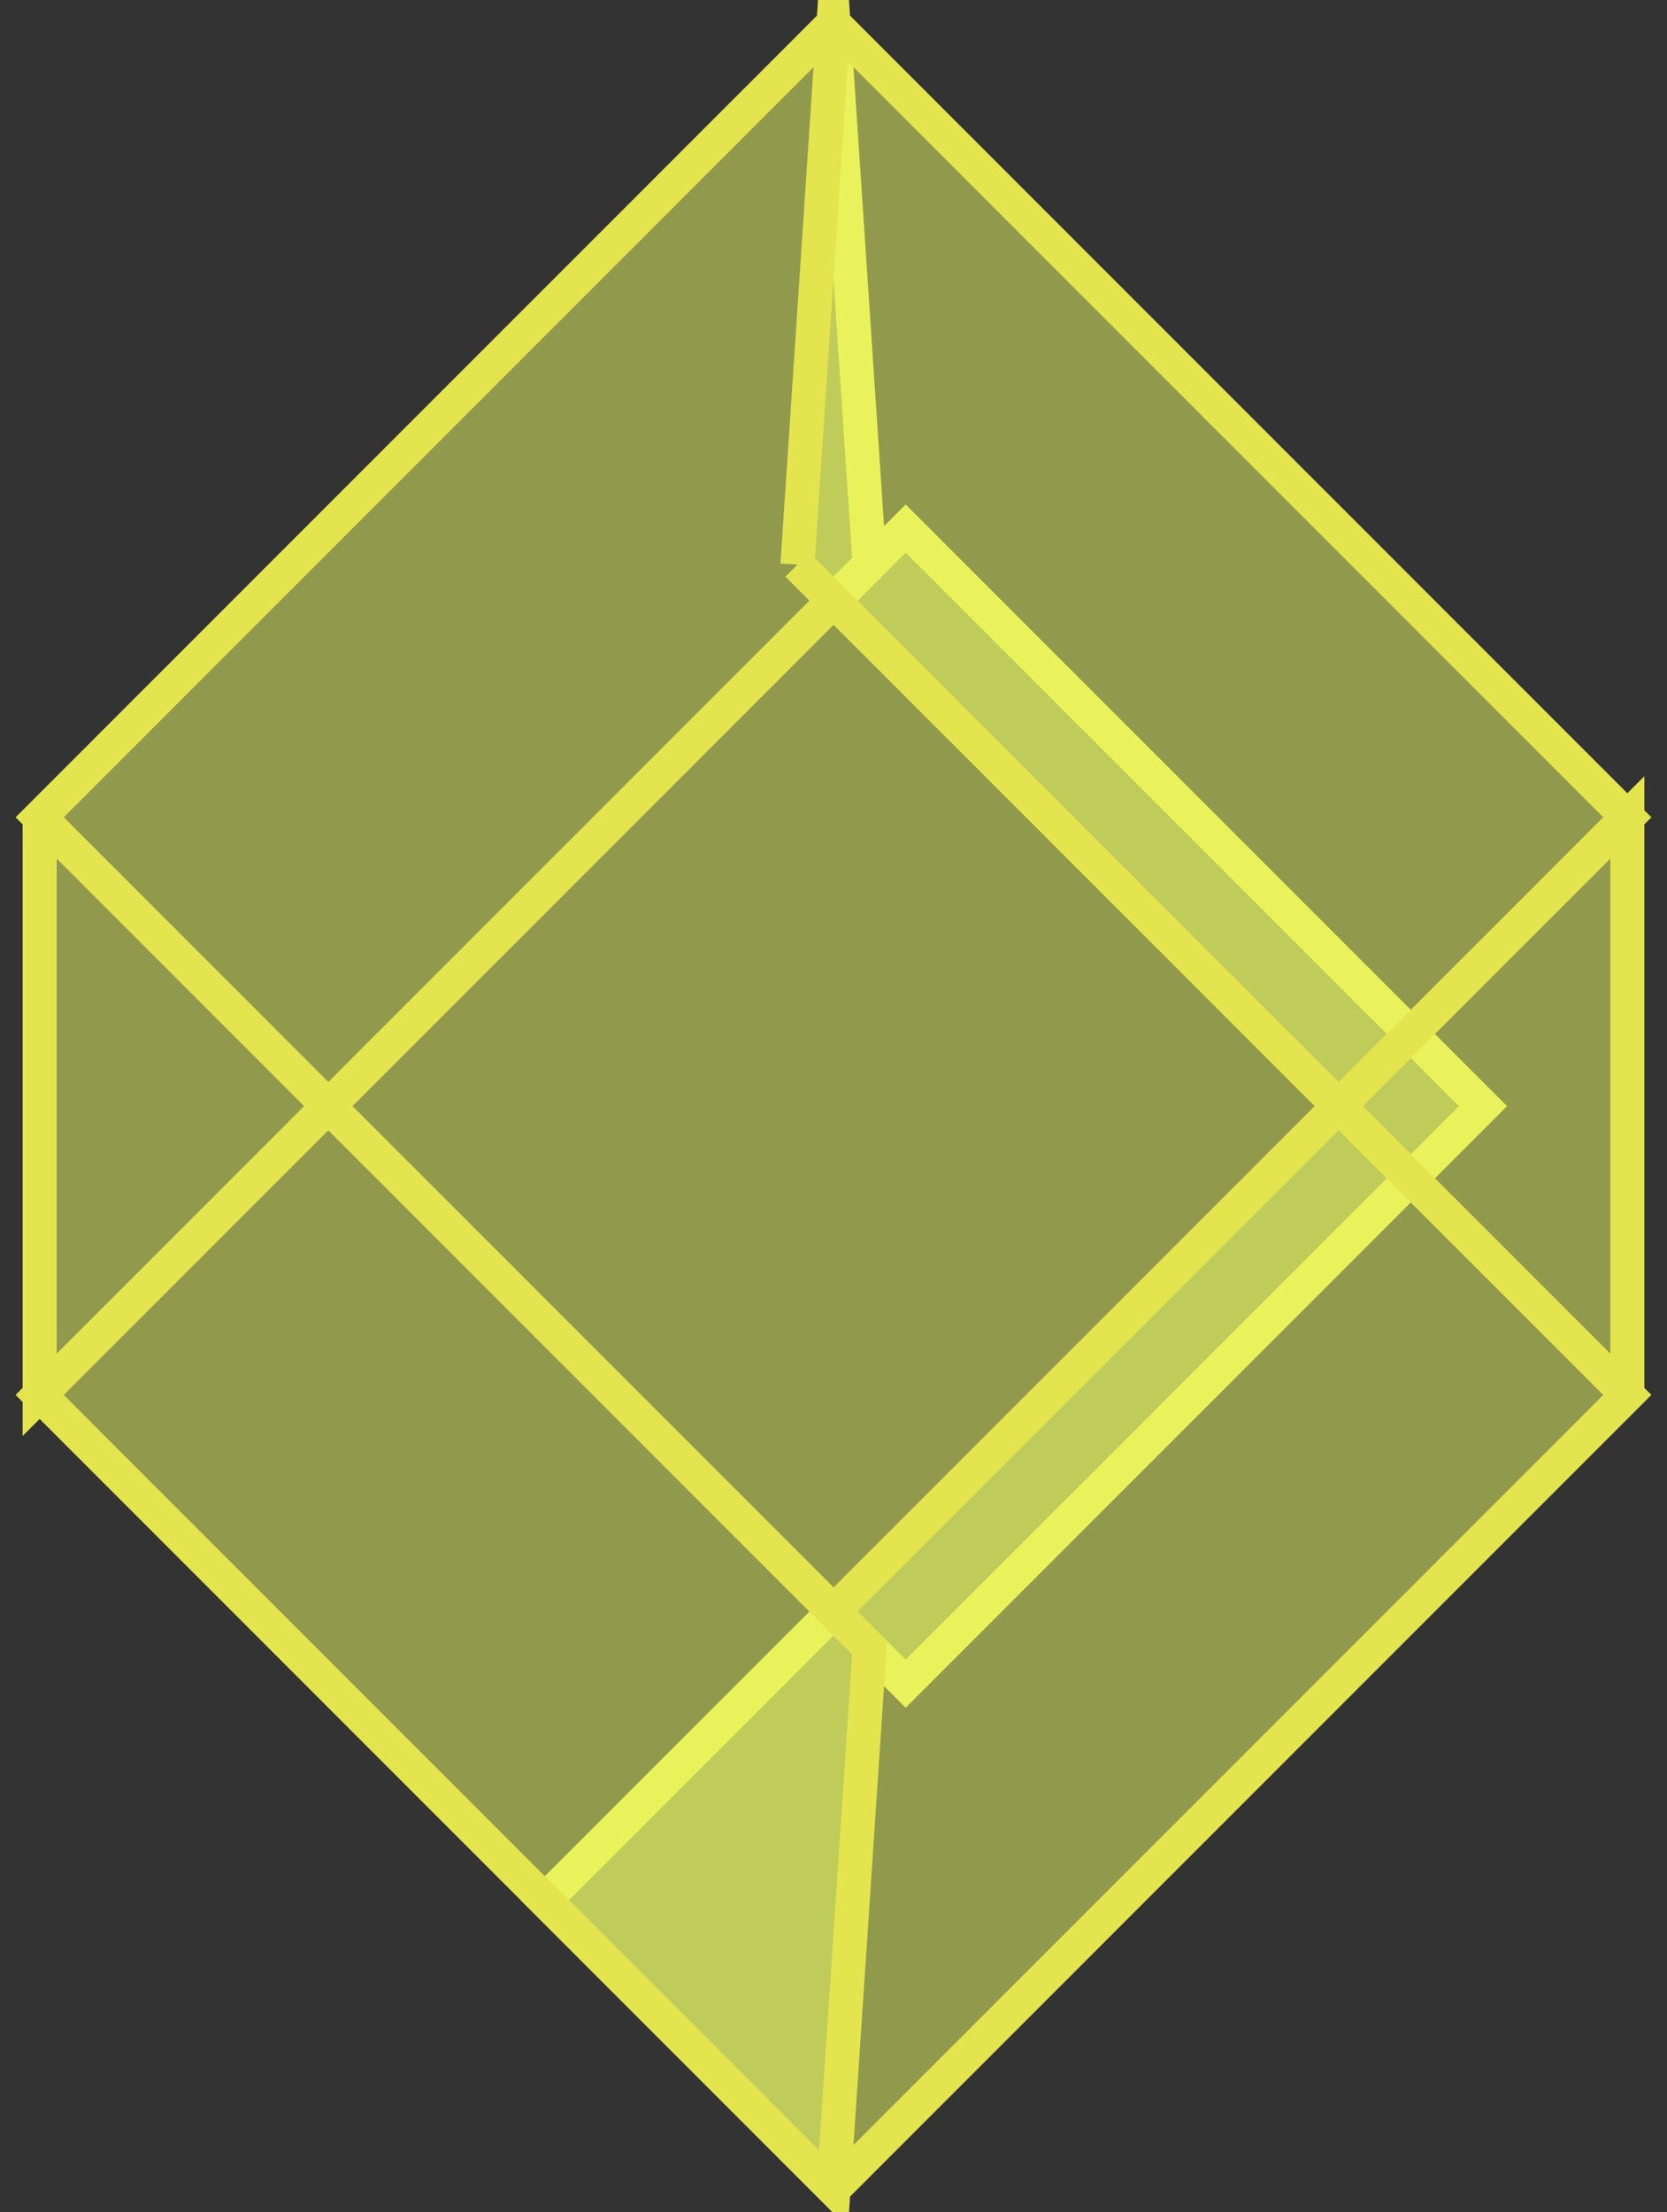 <?xml version="1.0" encoding="UTF-8"?>
<svg width="49px" height="65px" viewBox="0 0 49 65" version="1.1" xmlns="http://www.w3.org/2000/svg" xmlns:xlink="http://www.w3.org/1999/xlink">
    <rect x="0" y="0" width="49" height="65" fill="#333333" stroke="none"/>
    <!-- Generator: Sketch 48.2 (47327) - http://www.bohemiancoding.com/sketch -->
    <title>Group 35</title>
    <desc>Created with Sketch.</desc>
    <defs></defs>
    <g id="Page-1" stroke="none" stroke-width="1" fill="none" fill-rule="evenodd">
        <g id="Group-35" transform="translate(-10, -3)">
            <g id="100-cube-flat" transform="translate(34.5, 35.5) rotate(-45) translate(-34.5, -35.5) translate(12, 13)" fill="#F0FF67" fill-opacity="0.5" fill-rule="nonzero" stroke="#E3E44E">
                <polygon id="Fill-872" points="12 12 36 12 36 36 12 36"></polygon>
                <polygon id="Fill-876" points="0 45 33 45 33 33 0 33"></polygon>
                <polyline id="Fill-873" points="12 12 0 12 0 45 12 34.5 12 12"></polyline>
                <polyline id="Fill-874" points="34.5 12 45 0 12 0 12 12 34.5 12"></polyline>
                <polyline id="Fill-875" points="12 0 0 12 12 12 12 0"></polyline>
                <polyline id="Fill-877" points="33 10.5 33 33 45 33 45 0 33 10.5"></polyline>
                <polyline id="Fill-878" points="33 45 45 33 33 33 33 45"></polyline>
            </g>
            <rect id="Rectangle-11-Copy-3" x="0" y="0" width="70" height="70"></rect>
        </g>
    </g>
</svg>